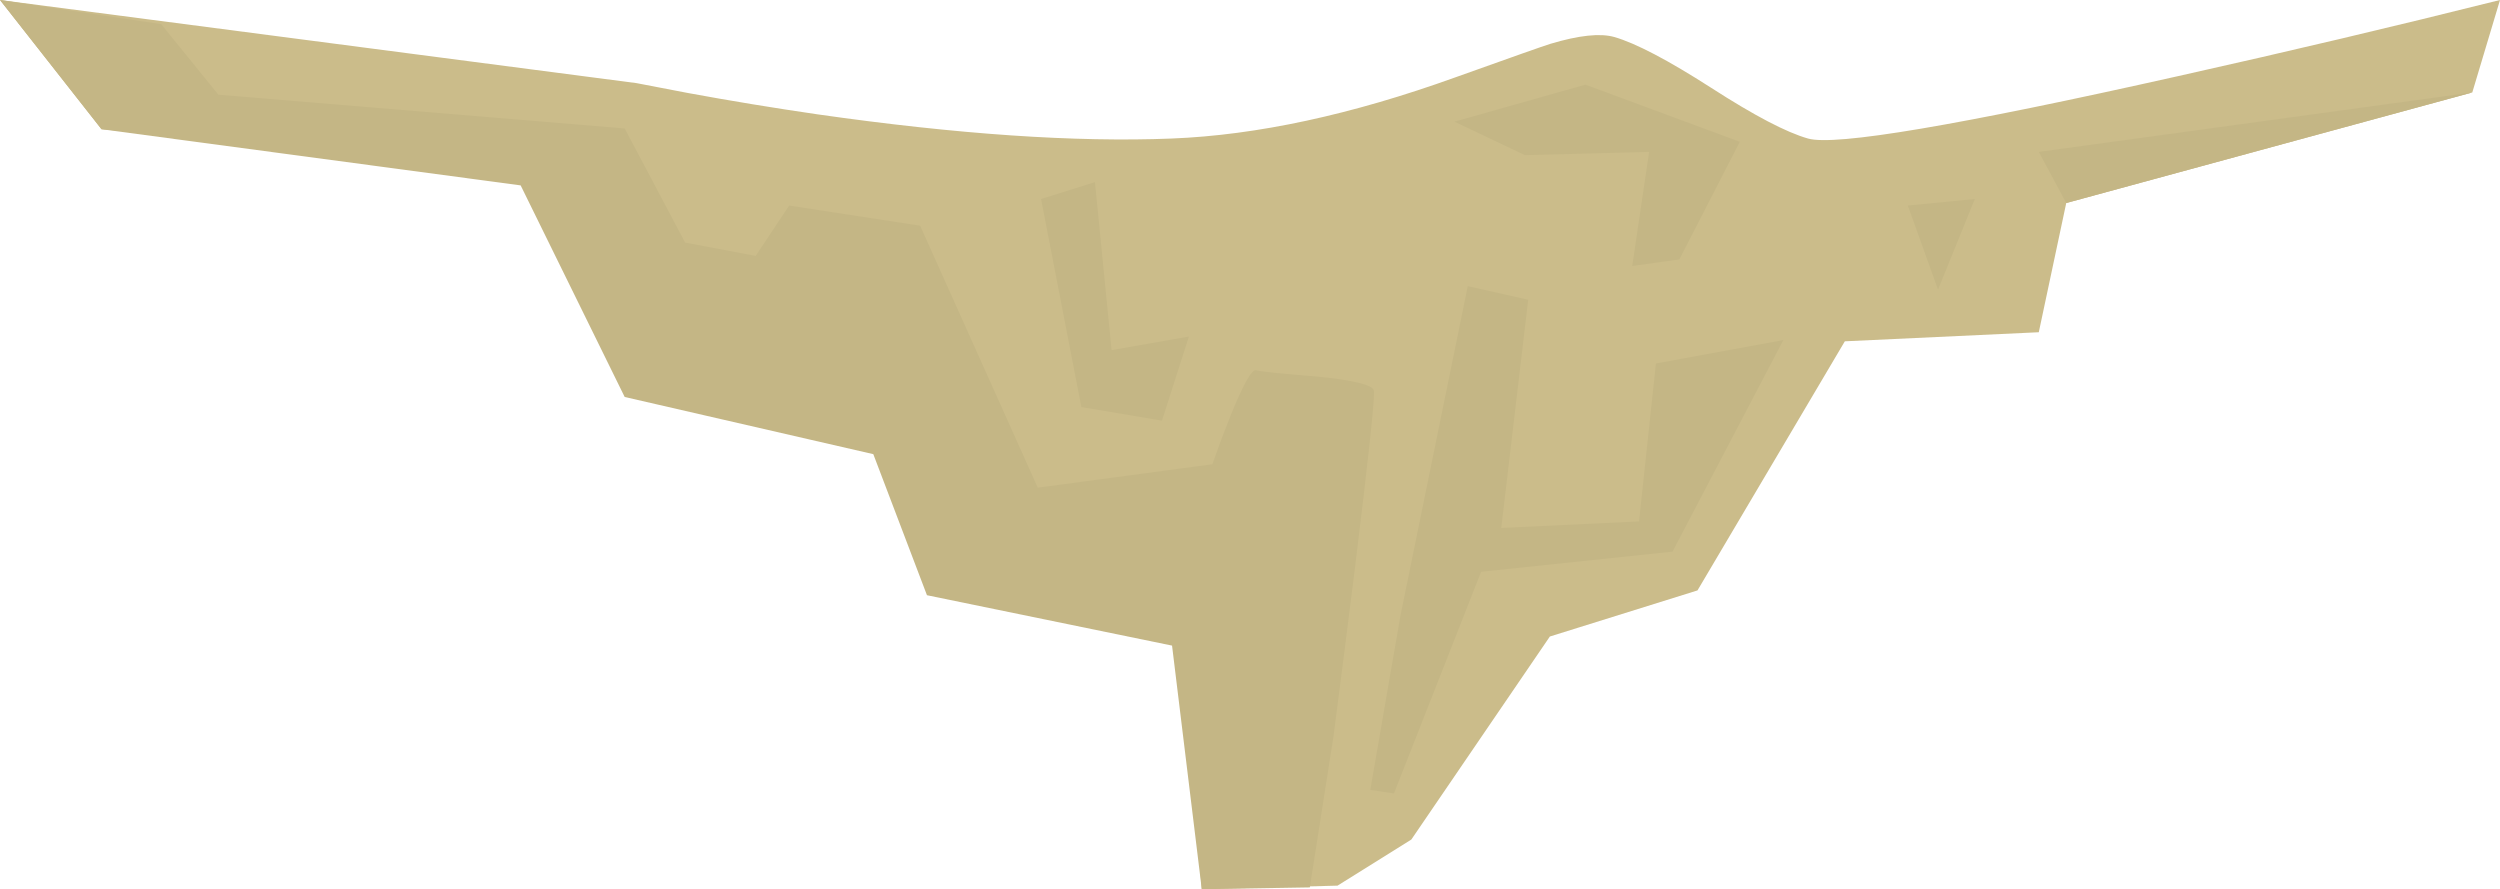 <?xml version="1.0" encoding="iso-8859-1"?>
<!-- Generator: Adobe Illustrator 15.1.0, SVG Export Plug-In . SVG Version: 6.00 Build 0)  -->
<!DOCTYPE svg PUBLIC "-//W3C//DTD SVG 1.1//EN" "http://www.w3.org/Graphics/SVG/1.1/DTD/svg11.dtd">
<svg version="1.1" id="craggyMountain_x5F_background_x5F_07.ai"
	 xmlns="http://www.w3.org/2000/svg" xmlns:xlink="http://www.w3.org/1999/xlink" x="0px" y="0px" width="496.25px"
	 height="176.5px" viewBox="0 0 496.25 176.5" style="enable-background:new 0 0 496.25 176.5;" xml:space="preserve">
<g>
	<path style="fill-rule:evenodd;clip-rule:evenodd;fill:#CBBC8A;" d="M490.75,18.35l-80.6,21.95l-5.45,25.65l-38.5,1.8l-29.25,49.45
		l-29.3,9.149l-27.5,40.301L265.5,175.8l-26.95,0.7l-4.15-51.95l-49.45-9.149l-9.15-27.5l-49.45-10.95L104.4,33l-84.25-7.35L0,0
		l126.35,16.5l10.15,1.95c8.5,1.566,17.1,2.983,25.8,4.25c27.767,3.966,51.184,5.566,70.25,4.8
		c16.934-0.667,35.717-4.717,56.351-12.15c11.267-4.033,17.55-6.25,18.85-6.65c5.667-1.7,9.9-2.15,12.7-1.35
		c4.267,1.233,10.684,4.6,19.25,10.1c8.533,5.5,14.934,8.85,19.2,10.05c5.333,1.533,29.833-2.6,73.5-12.4
		c21.8-4.867,43.083-9.9,63.85-15.1L490.75,18.35z"/>
	<path style="fill-rule:evenodd;clip-rule:evenodd;fill:#C4B685;" d="M272.7,77.5c0.267,1.1-0.983,12.866-3.75,35.3
		c-1.4,11.233-2.816,22.351-4.25,33.351l-4.7,30l-21.45,0.35l-5.9-48.35l-48.65-10l-10.65-28L124,78.8l-20.65-42l-83.2-11.15L0,0
		l32,4.8l11.35,14L124,25.5l12,22.65l14,2.65l6.65-10l26,4l23.35,52l34.65-4.649c1.133-3.234,2.333-6.434,3.6-9.601
		c2.567-6.333,4.267-9.35,5.1-9.05c0.667,0.233,4.717,0.65,12.15,1.25C268.7,75.483,272.434,76.4,272.7,77.5z"/>
	<polygon style="fill-rule:evenodd;clip-rule:evenodd;fill:#C4B685;" points="206.65,39.5 217.35,36.15 220.65,69.5 236,66.8 
		230.65,83.5 214.65,80.8 	"/>
	<polygon style="fill-rule:evenodd;clip-rule:evenodd;fill:#C4B685;" points="328.7,72.15 354,67.5 332,109.5 294,113.5 
		276.7,157.5 272,156.8 278,122.15 291.35,56.8 303.35,59.5 298,104.8 325.35,103.5 	"/>
	<polygon style="fill-rule:evenodd;clip-rule:evenodd;fill:#C4B685;" points="333.35,51.5 324,52.8 327.35,30.15 302.7,30.8 
		288.7,24.15 314.7,16.8 345.35,28.15 	"/>
	<polygon style="fill-rule:evenodd;clip-rule:evenodd;fill:#C4B685;" points="410.15,40.3 404.7,30.15 490.75,18.35 	"/>
	<polygon style="fill-rule:evenodd;clip-rule:evenodd;fill:#C4B685;" points="378.7,40.8 392,39.5 384.7,57.5 	"/>
</g>
</svg>
